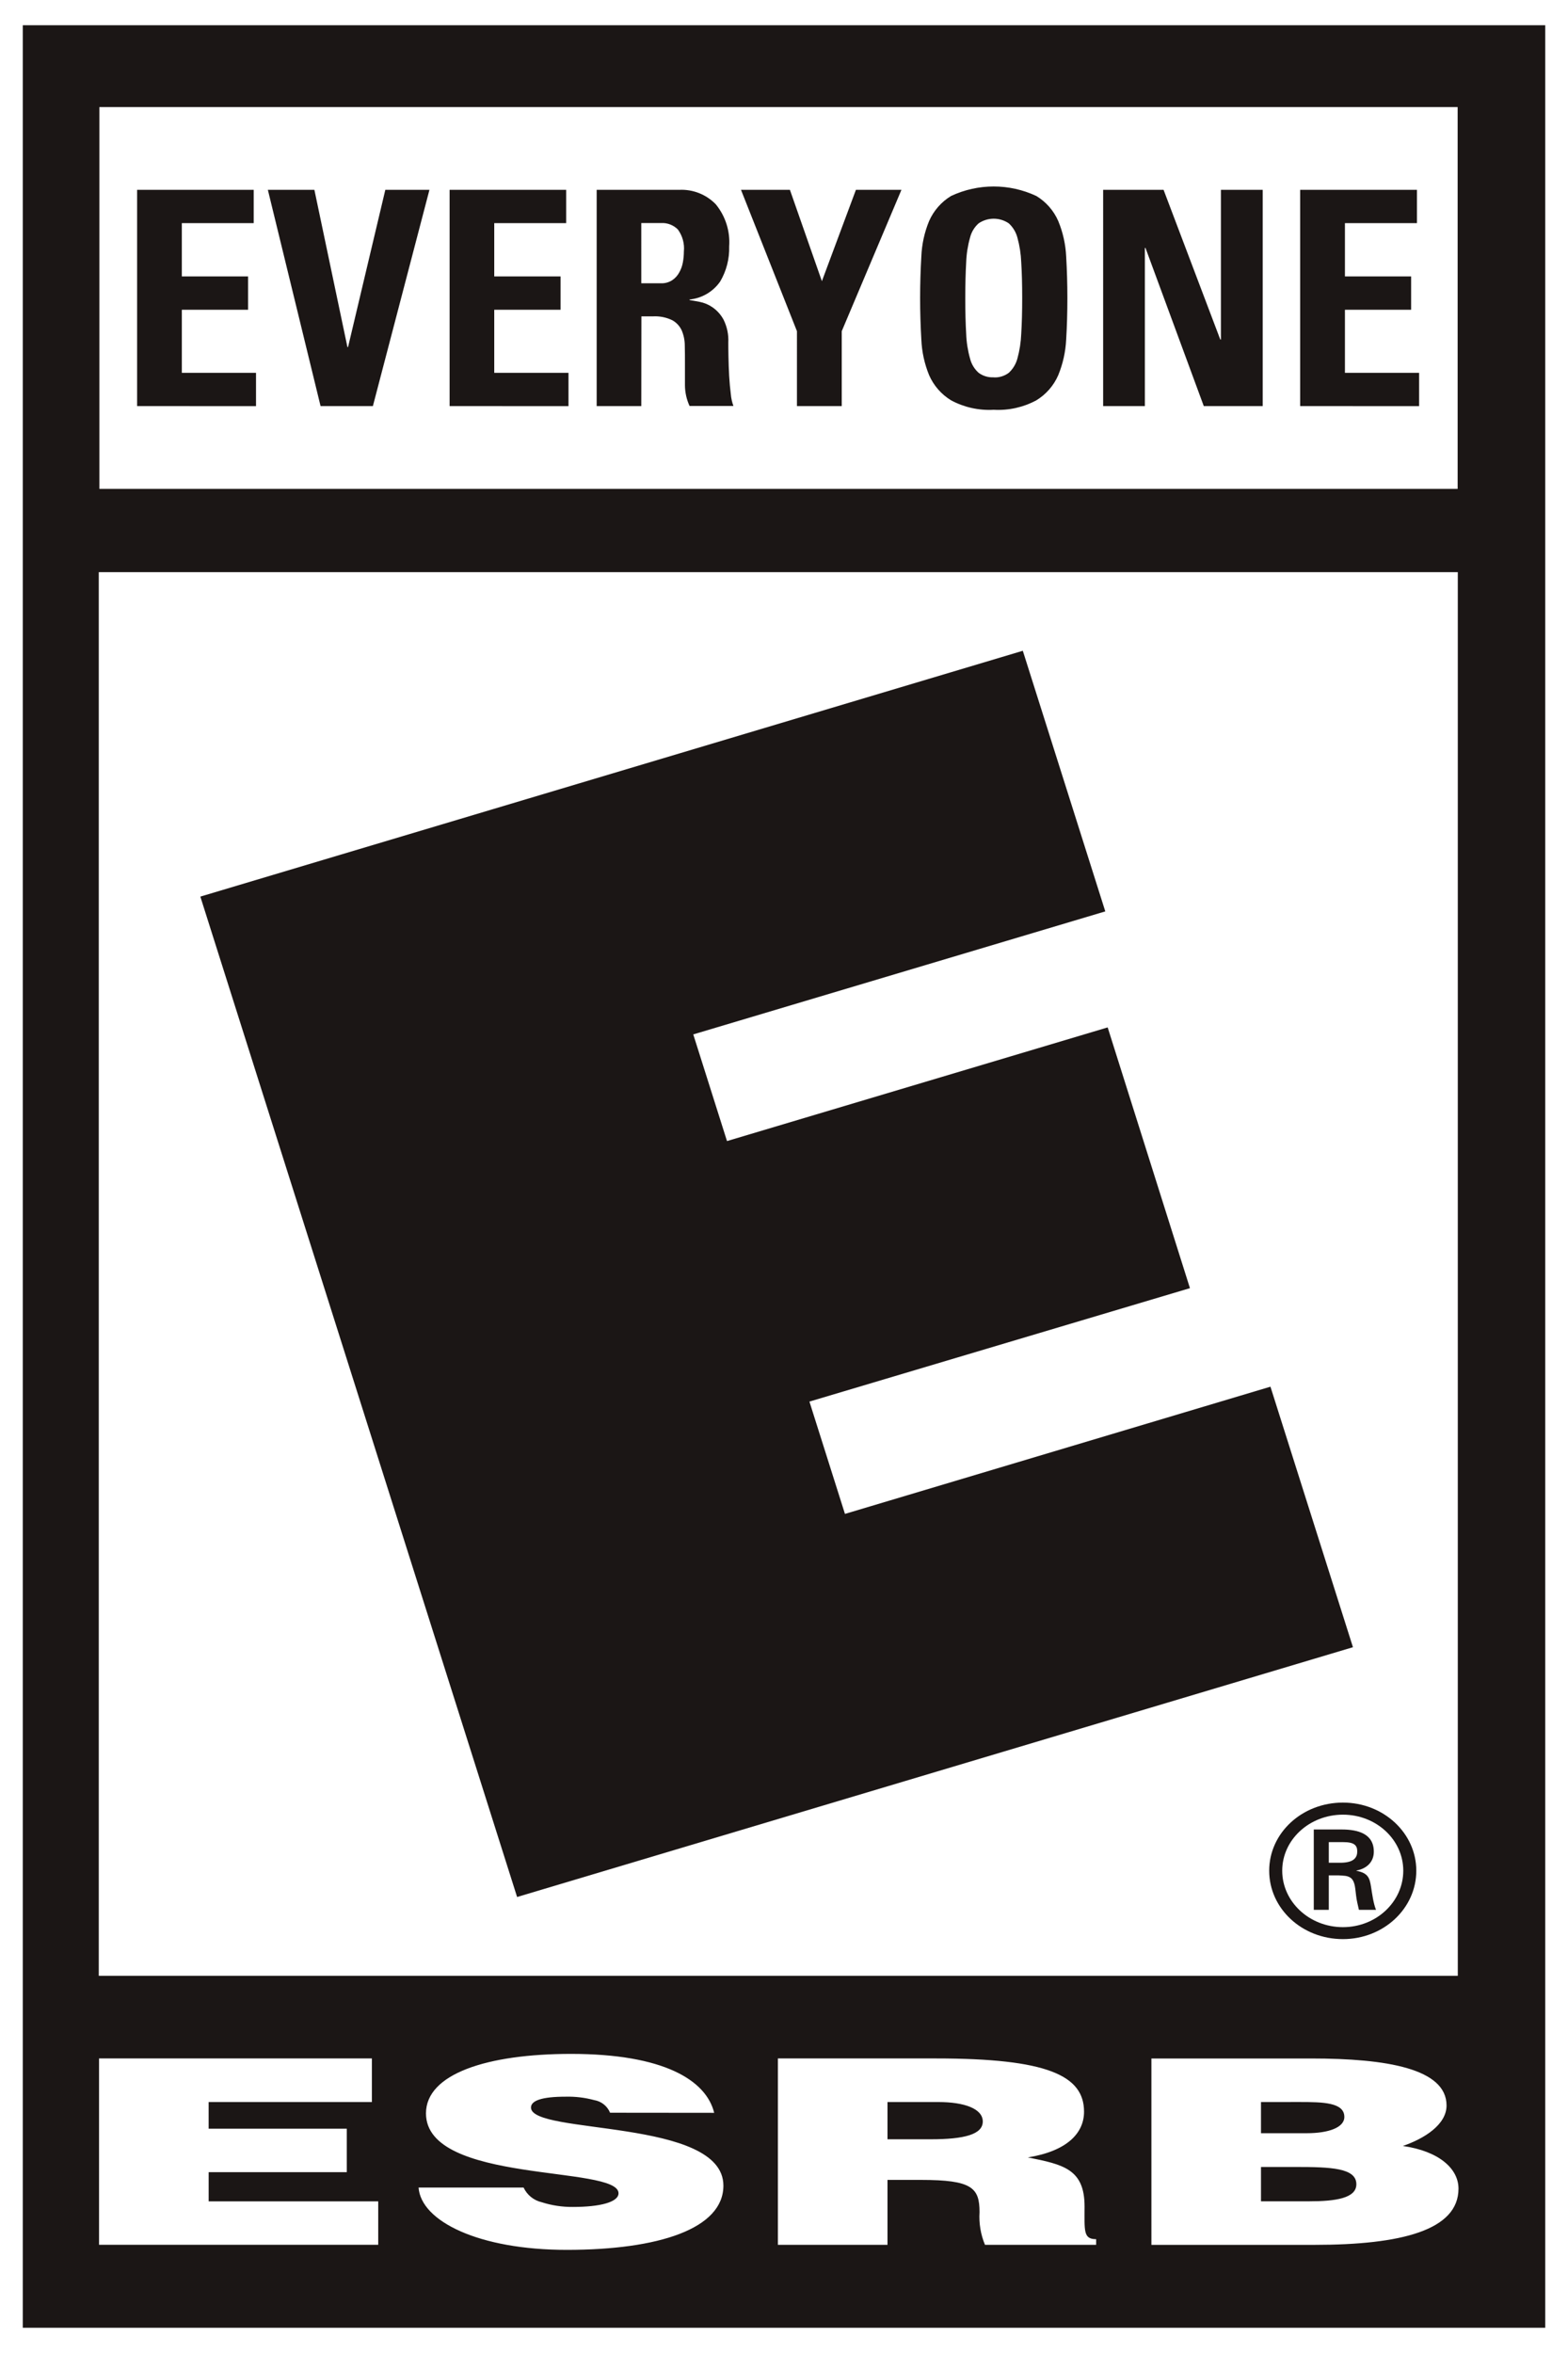 <?xml version="1.0" encoding="UTF-8" standalone="no"?>
<svg
   xmlns:dc="http://purl.org/dc/elements/1.1/"
   xmlns:cc="http://creativecommons.org/ns#"
   xmlns:rdf="http://www.w3.org/1999/02/22-rdf-syntax-ns#"
   xmlns:svg="http://www.w3.org/2000/svg"
   xmlns="http://www.w3.org/2000/svg"
   xmlns:sodipodi="http://sodipodi.sourceforge.net/DTD/sodipodi-0.dtd"
   xmlns:inkscape="http://www.inkscape.org/namespaces/inkscape"
   height="437.068"
   width="291.376"
   version="1.1"
   id="svg13954"
   sodipodi:docname="ESRB_E_2013.svg"
   inkscape:version="0.92.4 (5da689c313, 2019-01-14)"
   inkscape:export-filename="C:\Users\tjdru\OneDrive\Pictures\Logos\Games\esrbe2013.png"
   inkscape:export-xdpi="219.64539"
   inkscape:export-ydpi="219.64539">
  <defs
     id="defs13958" />
  <sodipodi:namedview
     pagecolor="#ffffff"
     bordercolor="#666666"
     borderopacity="1"
     objecttolerance="10"
     gridtolerance="10"
     guidetolerance="10"
     inkscape:pageopacity="0"
     inkscape:pageshadow="2"
     inkscape:window-width="1366"
     inkscape:window-height="705"
     id="namedview13956"
     showgrid="false"
     inkscape:zoom="1"
     inkscape:cx="226.09849"
     inkscape:cy="202.33059"
     inkscape:window-x="-8"
     inkscape:window-y="-8"
     inkscape:window-maximized="1"
     inkscape:current-layer="layer4"
     showguides="true"
     inkscape:guide-bbox="true" />
  <g
     inkscape:groupmode="layer"
     id="layer4"
     inkscape:label="Layer 1"
     transform="translate(-33.236,-57.481)">
    <g
       id="g3452">
      <path
         sodipodi:nodetypes="ccccc"
         d="M 324.612,57.481 H 33.236 V 494.549 H 324.612 Z"
         data-name="Path 209"
         id="Path_209"
         inkscape:connector-curvature="0"
         style="fill:#ffffff;stroke:none;stroke-width:4.823" />
      <path
         sodipodi:nodetypes="ccccc"
         style="fill:#1b1615;fill-opacity:1;stroke:none;stroke-width:4.823"
         inkscape:connector-curvature="0"
         id="Path_210"
         data-name="Path 210"
         d="M 320.382,489.857 H 37.471 V 62.169 H 320.382 Z" />
      <path
         sodipodi:nodetypes="ccccc"
         inkscape:connector-curvature="0"
         id="Rectangle_178"
         d="M 51.707,77.37 H 304.106 V 148.292 H 51.707 Z"
         style="fill:#ffffff;stroke:none;stroke-width:4.823" />
      <path
         sodipodi:nodetypes="ccccc"
         inkscape:connector-curvature="0"
         id="Rectangle_179"
         d="M 51.591,163.758 H 304.135 V 424.481 H 51.591 Z"
         style="fill:#ffffff;stroke:none;stroke-width:4.823" />
      <path
         sodipodi:nodetypes="cccccccccccccccccccccccccccccccccccccccccccccccccccccccccccccccccccc"
         inkscape:connector-curvature="0"
         d="m 267.56,447.933 v 5.787 h 8.488 c 4.061,0 7.003,-1.042 7.003,-3.024 0,-2.71 -4.017,-2.768 -8.295,-2.768 z m 0,12.057 v 6.38 h 8.883 c 5.049,0 8.84,-0.588 8.84,-3.173 0,-3.024 -4.736,-3.207 -11.246,-3.207 z m -20.361,14.468 V 439.841 h 29.712 c 13.986,0 25.131,1.881 25.131,8.729 0,3.569 -4.162,6.168 -8.121,7.519 6.728,0.965 10.34,4.215 10.34,7.928 0,7.716 -10.61,10.441 -26.771,10.441 z m -49.042,-19.609 h 8.01 c 6.308,0 9.694,-0.916 9.694,-3.304 0,-2.387 -3.453,-3.612 -8.199,-3.612 h -9.505 z m 0,7.543 v 12.057 h -20.366 v -34.617 h 29.36 c 20.689,0 27.528,3.164 27.528,9.891 0,4.003 -3.178,7.326 -10.441,8.493 6.559,1.317 10.538,2.136 10.538,9.12 0,4.5 -0.265,6.067 2.151,6.067 v 1.051 h -20.655 c -0.798,-1.915 -1.145,-3.987 -1.013,-6.057 0,-4.543 -1.389,-6.004 -10.88,-6.004 z M 146.602,449.915 c -0.508,-1.24 -1.624,-2.127 -2.947,-2.344 -1.716,-0.463 -3.489,-0.678 -5.266,-0.637 -4.48,0 -6.482,0.728 -6.482,2.021 0,5.117 35.755,1.929 35.755,14.502 0,8.01 -12.028,11.931 -29.1,11.931 -16.397,0 -27.108,-5.339 -27.542,-11.574 h 19.512 c 0.645,1.381 1.89,2.388 3.376,2.73 1.87,0.597 3.824,0.892 5.787,0.873 5.088,0 8.478,-0.902 8.478,-2.542 0,-5.247 -35.779,-1.649 -35.779,-14.844 0,-7.35 11.401,-11.044 26.954,-11.044 17.246,0 25.116,4.895 26.602,10.947 z m -94.963,24.533 v -34.617 h 50.701 v 8.102 H 72.006 v 4.948 h 25.671 v 8.073 H 72.01 v 5.421 h 31.511 v 8.073 z"
         style="fill:#ffffff;stroke:none;stroke-width:4.823"
         id="Path_214" />
      <path
         sodipodi:nodetypes="ccccccccccccc"
         d="m 223.302,178.361 15.326,48.41 -76.565,22.85 6.269,19.812 70.739,-21.114 15.288,48.434 -70.71,21.07 6.602,20.863 79.068,-23.631 15.331,48.391 -155.323,46.399 -58.861,-185.822 z"
         data-name="Path 215"
         id="Path_215"
         inkscape:connector-curvature="0"
         style="fill:#1b1615;fill-opacity:1;stroke:none;stroke-width:4.823" />
      <path
         sodipodi:nodetypes="cccccccccccccccccccccccccccccccccccccccccccccccccccccccccccccccccccccccccccccccccccccccccccccccccccccccccccccccccccccccccccccccccccccccccccc"
         inkscape:connector-curvature="0"
         d="M 274.842,132.912 V 92.744 h 21.702 v 6.183 h -13.383 v 9.896 h 12.298 v 6.192 h -12.298 v 11.724 h 13.783 v 6.183 z m -36.614,0 V 92.744 h 11.232 l 10.538,27.807 h 0.116 V 92.744 h 7.769 v 40.168 h -10.952 l -10.832,-29.375 h -0.116 v 29.375 z m -20.332,0.685 c -2.753,0.157 -5.495,-0.451 -7.924,-1.755 -1.806,-1.102 -3.23,-2.732 -4.08,-4.668 -0.865,-2.114 -1.354,-4.363 -1.447,-6.646 -0.145,-2.484 -0.227,-5.045 -0.227,-7.673 0,-2.628 0.082,-5.252 0.227,-7.716 0.089,-2.27 0.579,-4.507 1.447,-6.607 0.851,-1.932 2.275,-3.555 4.08,-4.649 5.018,-2.35 10.82,-2.35 15.838,0 1.807,1.09 3.231,2.715 4.075,4.649 0.871,2.1 1.37,4.336 1.476,6.607 0.145,2.488 0.222,5.059 0.222,7.716 0,2.657 -0.072,5.189 -0.222,7.673 -0.109,2.283 -0.608,4.531 -1.476,6.646 -0.844,1.94 -2.267,3.571 -4.075,4.668 -2.425,1.305 -5.164,1.913 -7.914,1.755 z m 0,-6.014 c 1.007,0.053 2.001,-0.251 2.807,-0.858 0.768,-0.713 1.319,-1.627 1.591,-2.638 0.413,-1.498 0.652,-3.039 0.714,-4.591 0.116,-1.881 0.178,-4.09 0.178,-6.646 0,-2.556 -0.058,-4.779 -0.178,-6.65 -0.061,-1.553 -0.3,-3.093 -0.714,-4.591 -0.271,-1.012 -0.823,-1.926 -1.591,-2.638 -1.695,-1.155 -3.924,-1.155 -5.618,0 -0.782,0.7 -1.335,1.619 -1.587,2.638 -0.423,1.496 -0.664,3.038 -0.719,4.591 -0.109,1.871 -0.166,4.088 -0.169,6.65 0,2.556 0.058,4.765 0.169,6.646 0.055,1.554 0.297,3.095 0.719,4.591 0.253,1.018 0.806,1.937 1.587,2.638 0.81,0.601 1.805,0.898 2.812,0.839 z m -36.565,-8.584 -10.398,-26.255 h 9.091 l 5.942,16.966 6.323,-16.966 h 8.459 L 189.654,118.999 v 13.913 h -8.324 z m -28.926,13.913 h -8.29 V 92.744 h 15.322 c 2.545,-0.128 5.023,0.845 6.8,2.672 1.807,2.197 2.702,5.004 2.498,7.842 0.07,2.284 -0.509,4.542 -1.669,6.511 -1.314,1.895 -3.395,3.117 -5.691,3.342 v 0.101 l 1.866,0.338 c 0.856,0.168 1.668,0.509 2.387,1.003 0.86,0.595 1.567,1.385 2.064,2.305 0.655,1.32 0.959,2.787 0.883,4.258 0,0.617 0,1.514 0.029,2.667 0.029,1.153 0.058,2.329 0.13,3.559 0.072,1.23 0.183,2.349 0.309,3.376 0.063,0.743 0.226,1.475 0.482,2.175 h -8.15 c -0.558,-1.21 -0.85,-2.526 -0.858,-3.858 v -3.95 c 0,-1.182 0,-2.315 -0.029,-3.376 0.004,-0.963 -0.183,-1.917 -0.55,-2.807 -0.361,-0.816 -0.977,-1.493 -1.755,-1.929 -1.121,-0.546 -2.363,-0.796 -3.607,-0.728 h -2.151 z m 0,-22.811 h 3.685 c 0.721,0.024 1.432,-0.171 2.04,-0.559 0.546,-0.358 0.995,-0.845 1.307,-1.418 0.345,-0.597 0.581,-1.25 0.699,-1.929 0.12,-0.662 0.181,-1.333 0.183,-2.006 0.144,-1.455 -0.256,-2.912 -1.124,-4.09 -0.82,-0.819 -1.949,-1.252 -3.106,-1.191 h -3.685 z m -35.62,22.811 V 92.744 h 21.659 v 6.183 h -13.364 v 9.896 h 12.322 v 6.192 h -12.322 v 11.724 h 13.798 v 6.183 z M 83.011,92.744 h 8.647 l 6.139,29.206 h 0.116 l 6.925,-29.206 h 8.199 L 102.528,132.912 H 92.806 Z M 58.714,132.912 V 92.744 h 21.668 v 6.183 h -13.359 v 9.896 h 12.312 v 6.192 H 67.024 v 11.724 h 13.788 v 6.183 z"
         style="fill:#1b1615;fill-opacity:1;stroke:none;stroke-width:4.823"
         id="Path_223" />
      <path
         id="path13948-1"
         d="m 282.523,403.48 c 2.362,-0.059 2.925,-1.014 2.925,-2.103 0,-1.14 -0.563,-1.725 -2.577,-1.725 h -2.712 v 3.828 z m -2.364,2.347 v 6.404 h -2.789 v -14.926 h 5.212 c 2.939,0 5.945,0.755 5.945,4.124 0,1.71 -1.074,3.087 -3.236,3.509 v 0.044 c 2.192,0.4 2.466,1.355 2.717,2.962 0.23,1.385 0.407,2.954 0.925,4.287 h -3.176 c -0.185,-0.837 -0.437,-1.821 -0.526,-2.665 -0.17,-1.281 -0.17,-2.503 -0.896,-3.191 -0.644,-0.548 -1.488,-0.481 -2.354,-0.548 z m 2.631,-11.276 c -6.234,0 -11.284,4.657 -11.284,10.41 0,5.768 5.049,10.484 11.284,10.484 6.204,0 11.21,-4.716 11.21,-10.484 0,-5.753 -5.005,-10.41 -11.21,-10.41 z m 0,-2.243 c 7.545,0 13.631,5.664 13.631,12.653 0,7.019 -6.086,12.705 -13.631,12.705 -7.619,0 -13.705,-5.686 -13.705,-12.705 0,-6.989 6.086,-12.653 13.705,-12.653 z"
         inkscape:connector-curvature="0"
         style="fill:#1b1615;fill-opacity:1;stroke:none;stroke-width:7.404"
         sodipodi:nodetypes="ccccccccccccccccccccccccccccccc" />
    </g>
  </g>
</svg>
